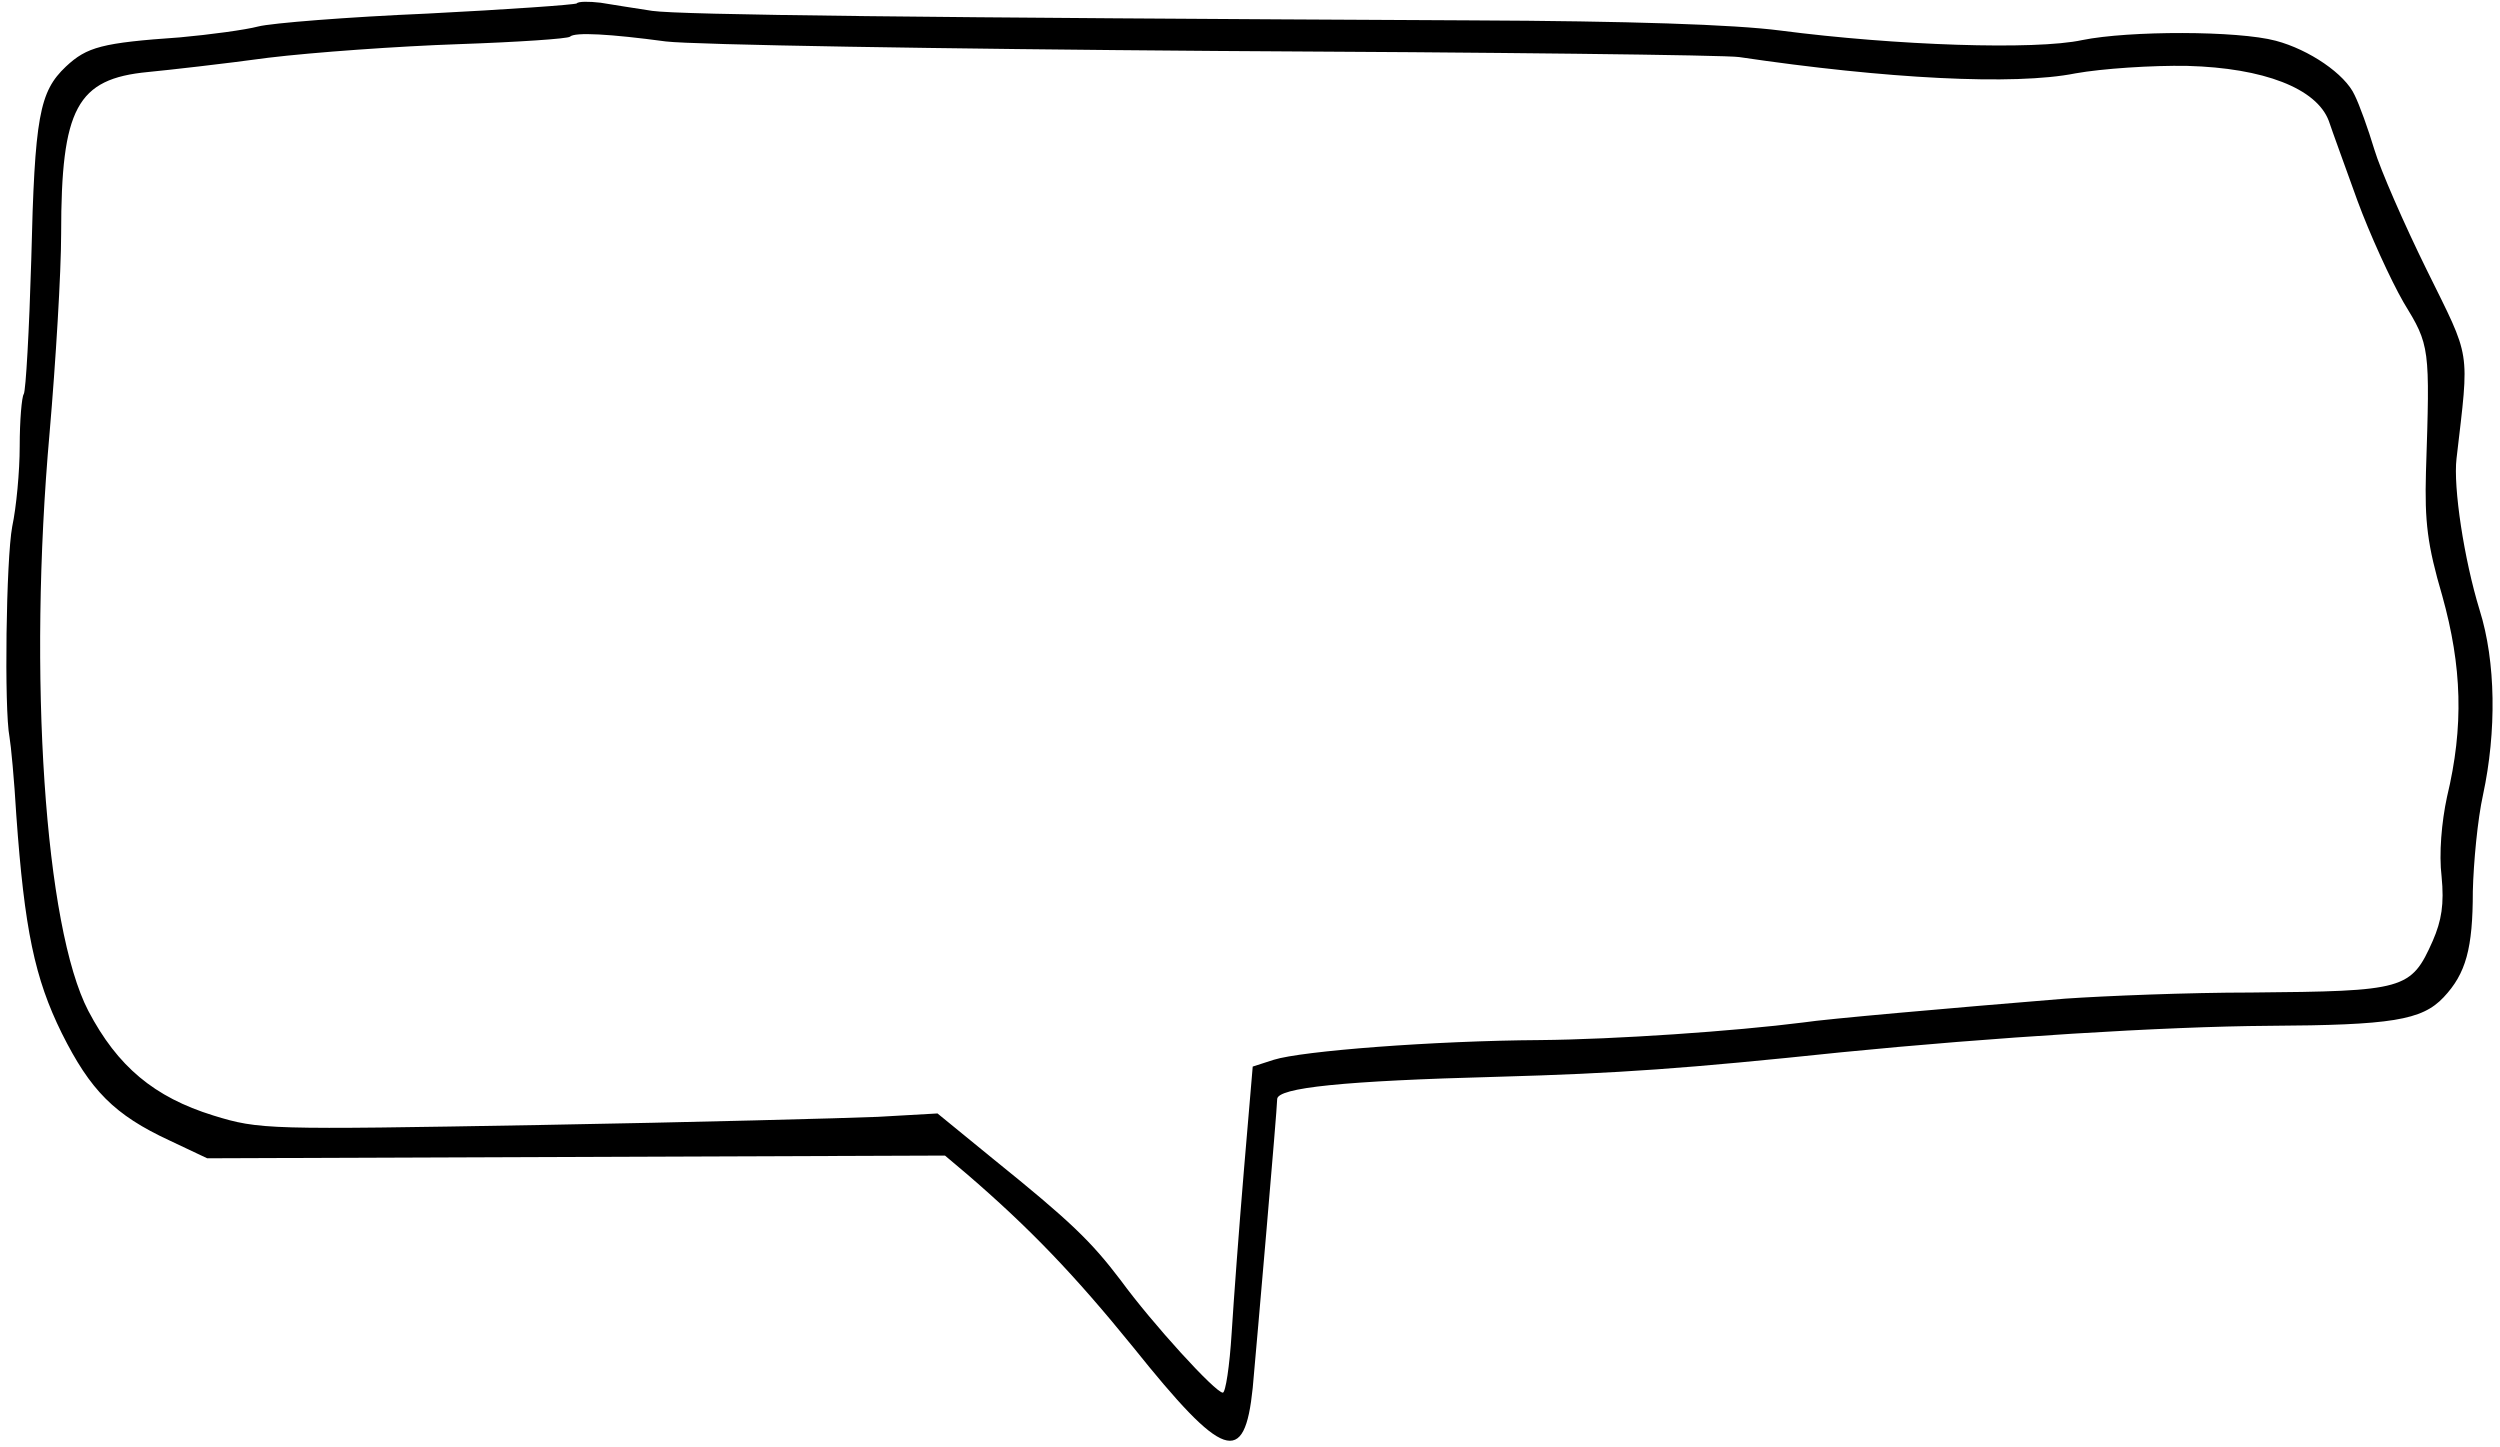 <?xml version="1.0" standalone="no"?>
<!DOCTYPE svg PUBLIC "-//W3C//DTD SVG 20010904//EN"
 "http://www.w3.org/TR/2001/REC-SVG-20010904/DTD/svg10.dtd">
<svg version="1.0" xmlns="http://www.w3.org/2000/svg"
 width="368pt" height="213pt" viewBox="0 0 368 213"
 preserveAspectRatio="xMidYMid meet">

<g transform="translate(0,213) scale(0.1,-0.1)"
fill="#000000" stroke="none">
<path d="M849 2125 c-3 -2 -102 -9 -220 -15 -117 -5 -230 -14 -249 -19 -19 -5
-71 -12 -115 -16 -115 -8 -137 -14 -168 -43 -39 -37 -46 -73 -51 -285 -3 -103
-8 -192 -11 -197 -3 -4 -6 -39 -6 -77 0 -37 -5 -90 -11 -118 -9 -48 -12 -269
-4 -310 2 -11 7 -63 10 -115 12 -168 27 -240 67 -321 42 -84 77 -120 159 -158
l55 -26 543 2 543 2 32 -27 c93 -80 159 -149 245 -255 133 -166 164 -177 176
-60 6 66 36 411 36 425 0 17 98 27 325 33 178 5 276 12 505 36 222 22 476 38
630 39 180 1 225 8 257 42 33 35 43 72 43 156 1 42 7 106 15 142 20 93 19 196
-5 272 -23 75 -39 181 -34 223 19 164 22 144 -44 278 -33 67 -68 147 -77 177
-9 30 -22 66 -29 80 -14 31 -67 67 -116 80 -56 15 -216 15 -285 1 -69 -15
-275 -8 -444 14 -69 9 -224 14 -455 15 -811 4 -1164 8 -1206 14 -25 4 -59 9
-76 12 -17 2 -33 2 -35 -1z m131 -56 c41 -5 406 -11 810 -14 404 -2 751 -6
770 -9 216 -32 405 -42 495 -24 39 7 113 12 165 11 112 -3 190 -33 208 -81 5
-15 24 -67 42 -117 18 -49 49 -117 68 -150 39 -64 39 -65 33 -250 -2 -73 2
-107 24 -182 29 -104 32 -192 7 -296 -8 -37 -12 -84 -8 -117 4 -41 0 -65 -13
-95 -32 -72 -41 -74 -267 -76 -93 0 -216 -5 -274 -9 -171 -14 -353 -30 -385
-35 -102 -13 -278 -25 -388 -26 -157 -1 -351 -16 -392 -29 l-31 -10 -13 -153
c-7 -83 -15 -191 -18 -239 -3 -49 -9 -88 -13 -88 -11 0 -104 102 -150 165 -44
58 -74 87 -188 179 l-82 67 -88 -5 c-48 -2 -272 -8 -498 -12 -400 -7 -412 -7
-480 14 -87 27 -141 72 -184 154 -64 123 -89 492 -57 851 9 104 17 236 17 293
0 185 23 228 128 238 31 3 111 12 177 21 66 8 192 17 280 20 87 3 161 8 164
11 7 7 59 4 141 -7z"/>
</g>
</svg>

